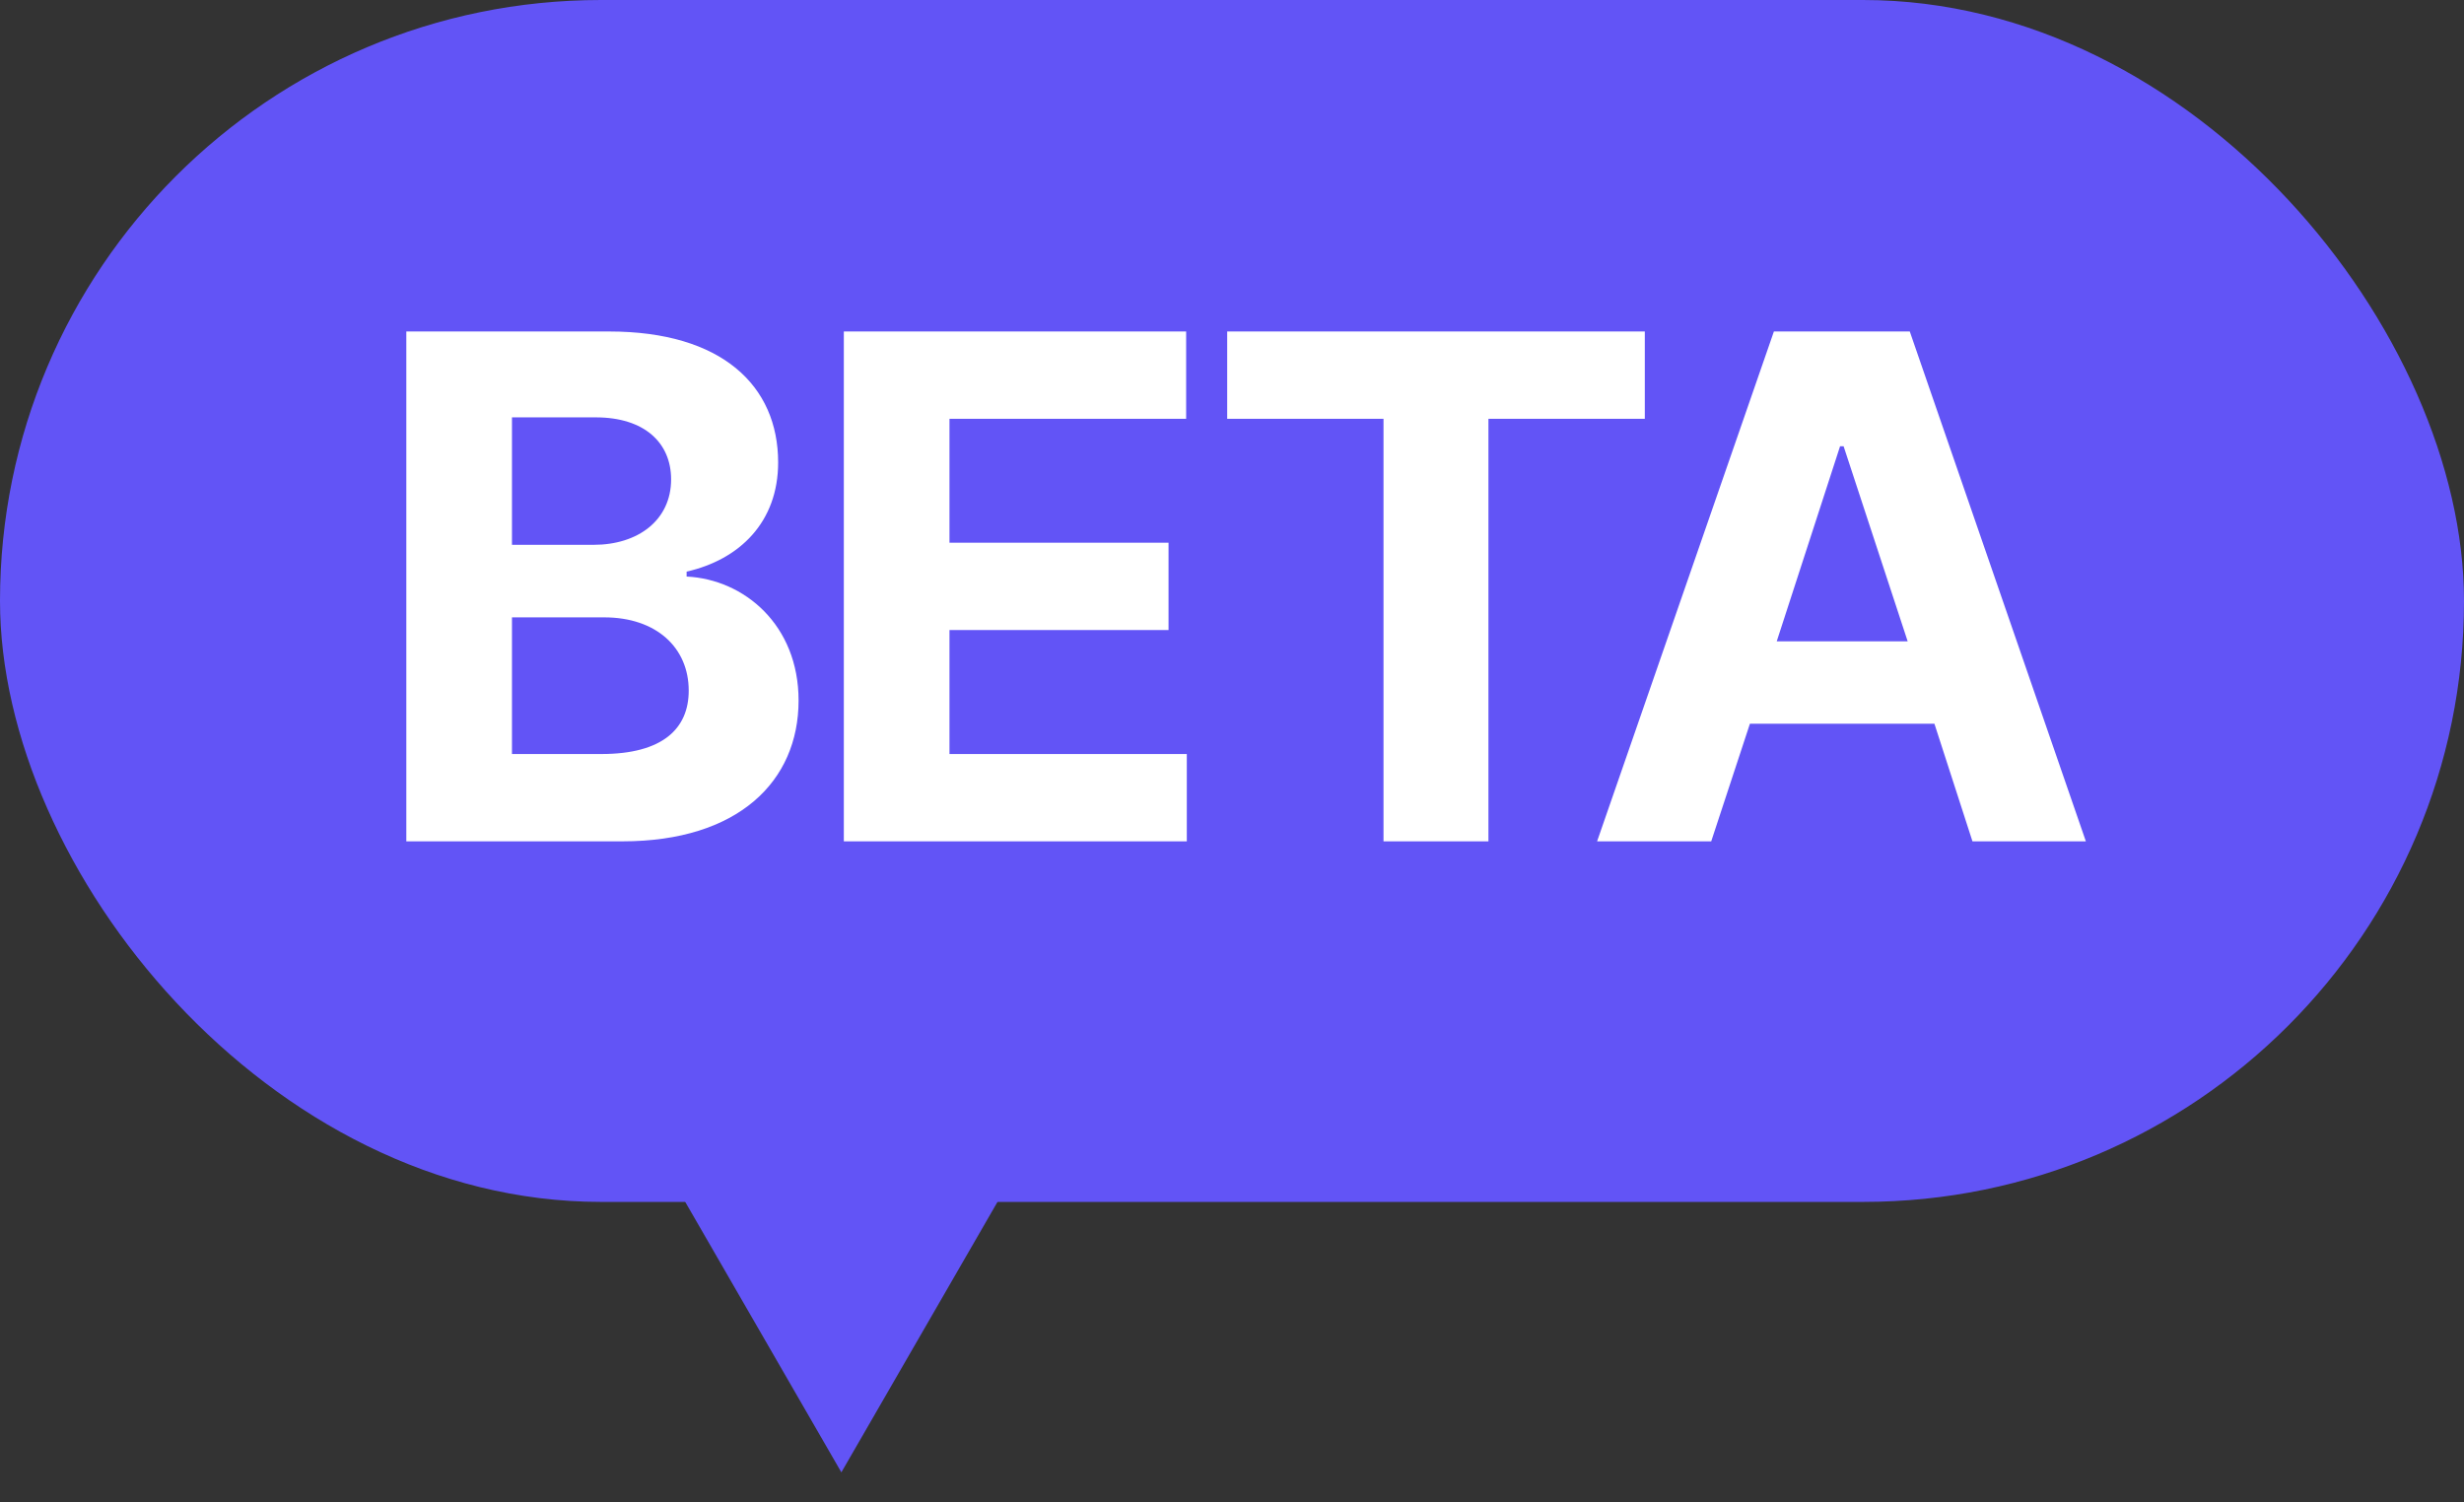 <svg width="41" height="25" viewBox="0 0 41 25" fill="none" xmlns="http://www.w3.org/2000/svg">
<rect x="0" y="0" width="41" height="25" fill="#333333" stroke="none"/>
<rect width="41" height="20" rx="10" fill="#6254F6"/>
<path d="M6.761 14V5.516H10.136C12.011 5.516 12.948 6.418 12.948 7.695C12.948 8.691 12.304 9.312 11.425 9.512V9.594C12.386 9.641 13.288 10.402 13.288 11.656C13.288 13.004 12.28 14 10.358 14H6.761ZM10.007 12.547C11.026 12.547 11.46 12.125 11.46 11.492C11.46 10.777 10.921 10.273 10.054 10.273H8.519V12.547H10.007ZM9.878 9.066C10.616 9.066 11.167 8.656 11.167 7.977C11.167 7.367 10.722 6.945 9.913 6.945H8.519V9.066H9.878ZM14.041 14V5.516H19.737V6.969H15.799V9.031H19.444V10.484H15.799V12.547H19.748V14H14.041ZM20.42 6.969V5.516H27.369V6.969H24.767V14H23.021V6.969H20.42ZM28.474 14H26.575L29.517 5.516H31.778L34.708 14H32.821L32.188 12.043H29.118L28.474 14ZM29.564 10.672H31.743L30.677 7.426H30.618L29.564 10.672Z" fill="white"/>
<path d="M14 24.5L10.103 17.75L17.897 17.75L14 24.5Z" fill="#6254F6"/>
</svg>
